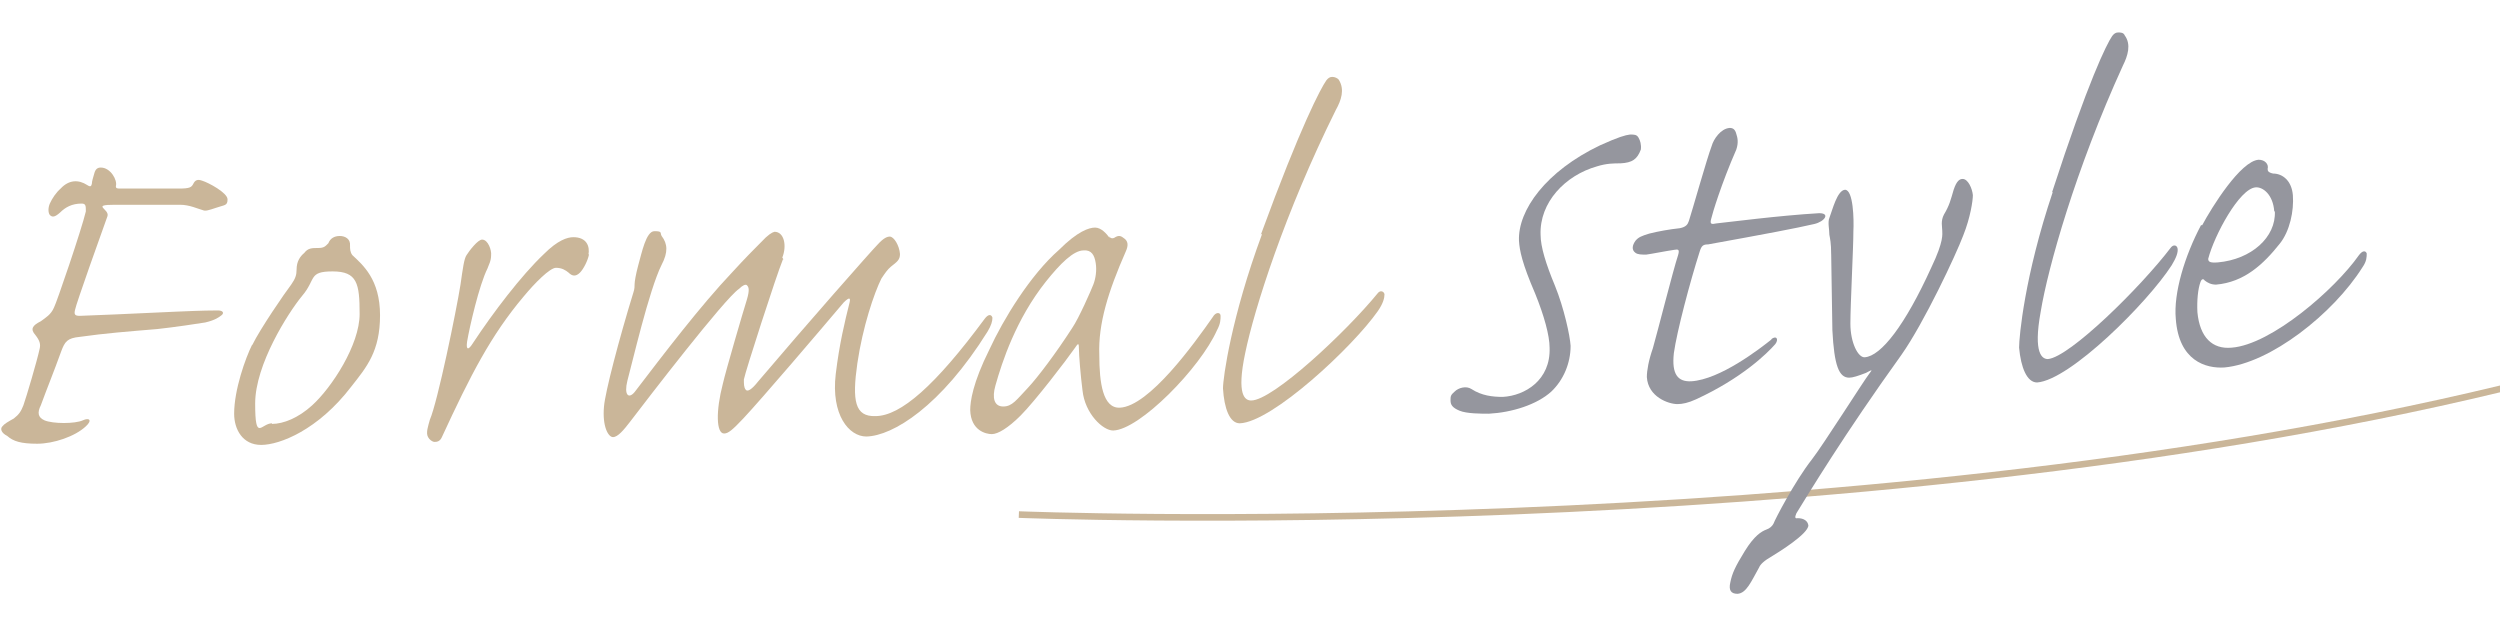 <?xml version="1.0" encoding="UTF-8"?>
<svg xmlns="http://www.w3.org/2000/svg" width="146.9mm" height="36.8mm" version="1.1" viewBox="0 0 416.4 104.3">
  <defs>
    <style>
      .cls-1, .cls-2 {
        fill: none;
      }

      .cls-3 {
        fill: #2a2e3c;
      }

      .cls-4 {
        fill: #95969e;
      }

      .cls-2 {
        stroke: #cab699;
        stroke-miterlimit: 4;
        stroke-width: 1.1px;
      }

      .cls-5 {
        fill: #cab699;
      }

      .cls-6 {
        fill: #f29b8f;
      }

      .cls-7 {
        display: none;
      }
    </style>
  </defs>
  <!-- Generator: Adobe Illustrator 28.7.5, SVG Export Plug-In . SVG Version: 1.2.0 Build 176)  -->
  <g>
    <g id="_レイヤー_1" data-name="レイヤー_1">
      <g>
        <g id="_レイヤー_1-2" data-name="_レイヤー_1">
          <g id="_レイヤー_1-2">
            <g id="_文字">
              <g>
                <path class="cls-2" d="M169.7,85.7s137.2,5.5,247-21"/>
                <g>
                  <path class="cls-5" d="M29.8,31.4c1.8,0,2.1-.2,2.4-.8.3-.6.7-.8,1.5-.5,1,.3,4.2,2,4.2,3.1s-.5.9-1.9,1.4c-1.2.4-1.8.6-2.2.4-.8-.2-2.2-.9-3.8-.9h-10.9c-4,0-.8.7-1.2,1.9-.8,2.2-5.3,14.8-5.4,15.6-.2.8,0,1,.8,1s9.6-.4,16.1-.7c4.6-.2,6.1-.2,6.9-.2s1.1.4.6.8c-.4.3-1,.8-2.7,1.2-1.2.2-5.2.8-8,1.1-4.8.4-8.7.7-12.9,1.3-2.1.2-2.5.8-3.1,2.4-1.3,3.6-2.3,6-3.4,9-.6,1.2-.5,2,.6,2.5,1.4.6,5.1.6,6.4,0,1.1-.5,1.6,0,.5,1-1.8,1.7-5.4,2.9-8.1,2.9s-4-.4-5-1.3C.2,72.1,0,71.4.4,71c.3-.4,1-.8,1.9-1.3.9-.7,1.2-1.2,1.6-2.2.5-1.4,2.3-7.5,2.7-9.4.2-.8,0-1.4-.7-2.3-.9-1-.5-1.6.9-2.3.8-.6,1.7-1.1,2.2-2.3.4-.7,4.6-13,5.3-16,0-.9,0-1.3-.7-1.3-1.6,0-2.7.6-3.6,1.5-.9.8-1.3.8-1.7.4-.3-.4-.3-1.2,0-1.9.4-.9,1.1-1.9,1.8-2.5,1.4-1.5,3-1.5,4.4-.6.6.4.7.2.8-.2,0-.4.2-1,.4-1.7.2-.8.6-1,1.1-1,1.6,0,2.8,2.1,2.5,3.1,0,.4.2.4.9.4,0,0,9.6,0,9.6,0Z"/>
                  <path class="cls-5" d="M42,57.5c1.3-2.7,5.5-8.8,6.5-10.1.7-1,.9-1.6.9-2.5,0-1.4.6-2.2,1.3-2.8.6-.8,1.3-.8,2.3-.8s1.2-.3,1.7-.8c.3-.8,1-1.2,1.9-1.2s1.8.5,1.7,1.6c0,.5,0,1.1.4,1.6,1.7,1.6,4.6,4,4.6,10s-2.2,8.6-4.8,11.9c-5.5,7.2-11.9,9.7-15,9.7s-4.5-2.6-4.5-5.2c0-4,1.9-9.3,3-11.5h0ZM45.3,70.6c1.9,0,4.4-1,6.7-3.1,3.3-3,7.9-10.1,7.9-15.2s-.4-7.1-4.5-7.1-2.7,1.3-5.1,4.1c-2.3,2.8-7.8,11.4-7.8,17.9s1,3.3,2.8,3.3h0Z"/>
                  <path class="cls-5" d="M98.1,42.4c-.2,1-.9,2.4-1.5,3-.7.7-1.3.6-1.9,0-.5-.4-1.1-.8-2.1-.8s-3.5,2.5-5.4,4.8c-5.4,6.4-8.8,13-13.6,23.4-.3.7-.8.8-1.2.8s-.9-.4-1.1-.8c-.4-.7,0-1.8.3-2.9,1.3-3,4.4-18.1,5.1-22.5.4-2.8.6-4.3,1-4.9.5-.8,1.9-2.6,2.6-2.6,1,0,1.6,1.8,1.5,2.6,0,1-.4,1.6-.6,2.2-1.4,2.8-3,9.8-3.4,12.2-.2,1.4.2,1.5,1,.2,3.3-5,8-11.2,11.8-14.8,2.3-2.3,3.9-2.8,4.9-2.8,2.2,0,2.8,1.5,2.5,3h0v-.2h0Z"/>
                  <path class="cls-5" d="M130.4,43.2c-1.1,2.7-6.3,18.8-6.5,20,0,.8,0,1.3.3,1.7s1,0,2.1-1.4c7.8-9.2,18.9-21.8,19.9-22.8,1-1.1,1.6-1.3,2-1.3.7,0,1.6,1.5,1.7,2.9,0,1-.5,1.3-1.5,2.1-.6.5-1,1.1-1.6,2-1.2,2.4-3.1,8-4,14.1-.9,6.3-.4,8.9,3,8.8,4.2,0,10-5.1,18.2-16.2.6-.8,1.1-.8,1.3-.2,0,.6-.2,1.3-.8,2.3-7.8,12.5-15.8,17.4-20.2,17.5-2.9,0-5.9-3.6-5.1-10.4.6-5,1.5-8.7,2.3-11.9.2-.8,0-1-1,0-3.8,4.5-13.6,16-16.7,19.3-1.8,1.9-2.5,2.5-3.2,2.5-1.3,0-1.4-3.7-.2-8.3.5-2.2,3.4-12.1,4-14,.5-1.7.3-2.1,0-2.4-.2-.2-.7,0-1.3.6-2.4,1.6-15.3,18.4-18.2,22.2-1,1.3-2,2.5-2.8,2.5s-1.8-1.8-1.5-5.1c.2-2.4,2.5-11.2,4.9-19,.2-.6.2-1,.2-1.4s.2-1.6.6-3.1c.6-2.1,1.3-5.7,2.7-5.7s.9.3,1.2.8c1,1.3,1.1,2.7,0,4.8-2.1,4.2-4.9,16.4-5.7,19.3-.6,2.4.2,3.1,1.2,1.9,4.9-6.4,10.9-14.3,16.3-20,2.2-2.4,3.7-3.9,4.8-5,1.1-1.2,1.8-1.6,2.2-1.7,1.6,0,2.1,2.3,1.3,4.3h0l.2.3h0Z"/>
                  <path class="cls-5" d="M184.8,39.3c0,.3.4.5.8.3.6-.4,1-.4,1.5,0,.8.5.9,1.2.4,2.3-2.9,6.6-4.6,12-4.4,17.2,0,4.7.6,8.9,3.4,8.8,4.9-.2,12.5-10.8,15.5-15.1.5-.9,1.3-.8,1.3-.2s0,1.3-.6,2.4c-2.8,6.3-12.9,16.6-17.3,16.7-1.7,0-4.7-2.8-5.1-6.7-.3-2.3-.6-5.9-.6-7s-.2-.7-.7,0c-1.4,2-6.6,8.8-9,11.2-2.1,2.1-3.8,3.1-4.8,3.1s-3.5-.6-3.6-4c0-1.4.4-4.5,3.2-10.1,2.3-5,6.8-12.4,11.6-16.6,3.1-3.1,5-3.7,6-3.7s1.9,1,2.4,1.7h0v-.3h0ZM174.2,46.9c-5,6.3-7.3,13.4-8.4,17.3-.6,2.1-.2,3.5,1.3,3.5s2.2-1.1,4.1-3.1c1.6-1.7,4.7-5.8,7.4-10,1.1-1.6,3.2-6.4,3.5-7.2.4-1,.6-2.4.4-3.6-.2-1.3-.7-2.2-2-2.1-1.7,0-3.9,2.2-6.3,5.2h0Z"/>
                  <path class="cls-5" d="M210,39.1c6.7-18.3,10-24.4,10.9-25.7.3-.4.6-.6,1-.6s.9.2,1.1.5c1,1.6.4,3.4-.5,5-8.5,17.1-13.6,33.2-15.1,40.5-1.5,7.1,0,7.9,1,7.9,3.6,0,15.8-11.4,21.1-17.9.4-.5,1-.3,1.1.2,0,.6-.2,1.5-1.1,2.8-4.2,6-17.6,18.5-23,18.7-1.7,0-2.6-2.5-2.8-5.8,0-1.8,1.4-11.9,6.5-25.7h-.2Z"/>
                  <path class="cls-4" d="M272.9,22.9c.3.5.5,1.2.4,2-.6,1.6-1.4,2.2-3.4,2.3-1.1,0-2.3,0-3.9.5-5.3,1.5-9.6,6-9.4,11.4,0,2,.9,4.9,2.4,8.5,1.5,3.7,2.5,8.3,2.6,10,0,2.9-1.2,5.7-3.2,7.6-2.4,2.2-6.6,3.5-10.4,3.7-1.3,0-3.7,0-4.9-.5s-1.5-1-1.5-1.7,0-.9.7-1.5c.6-.6,1.9-1,2.8-.4,1.7,1.1,3.5,1.3,5.2,1.3,3.7-.2,8-2.8,7.8-8.2,0-2-.9-5.3-2.4-9-2.2-5.1-2.6-7.2-2.7-8.8-.2-5.1,4.5-11.6,13.5-15.9,3.1-1.4,4.2-1.7,5-1.8.7,0,1.1,0,1.4.5h0Z"/>
                  <path class="cls-4" d="M295,56.5c.9-.7,1.3,0,.7.8-1.4,1.6-5.6,5.7-13.2,9.2-1.3.6-2.3.8-3.1.8-1.5,0-4.9-1.2-5.1-4.5,0-1.1.3-2.8,1-4.8.8-2.8,3.4-13.1,4.2-15.5.3-1,0-1-.6-.9-1.4.2-3.9.7-4.7.8-.8,0-1.4,0-1.8-.3-.7-.5-.5-1.3,0-2,.5-.6,1-.8,2.3-1.2,1.6-.4,3.3-.7,5.1-.9,1-.2,1.3-.6,1.5-1.2.5-1.5,3-10.4,3.8-12.5.3-1.1,1.5-2.9,3-3,.5,0,.9.2,1.1,1,.2.6.4,1.4,0,2.6-2.5,5.7-4,10.7-4.2,11.6-.2.8,0,.9.9.7,2-.2,10.3-1.3,17.1-1.7,1.9,0,.9,1.4-.8,1.8-3,.7-8.3,1.7-17.7,3.4-.8,0-1.1.2-1.4,1.2-1.6,5-3.8,13.3-4.3,16.9-.4,3.6.7,4.8,2.9,4.7,4.8-.3,11.4-5.4,13.4-7h0Z"/>
                  <path class="cls-4" d="M305,42.4c0-2-.2-2.7-.3-3.3,0-.9-.3-2.1,0-2.8.5-1.3,1.3-4.6,2.6-4.7,1.4,0,1.5,5,1.4,6.9,0,2.8-.5,12.2-.5,15.4s1.3,5.7,2.4,5.6c2.7-.2,6.7-5.3,11.1-15,2.1-4.4,1.8-5.5,1.8-6.1s-.3-1.6.3-2.7c.9-1.5,1.1-2.4,1.6-4.1.5-1.5,1-1.8,1.5-1.8.9,0,1.6,1.6,1.7,2.7,0,.9-.4,3.7-1.6,6.7-1.2,3.2-6.5,14.5-10.3,19.9-9.7,13.5-15.4,23-17.5,26.4-.3.7-.2.9.2.8,1.1,0,1.7.5,1.8,1.2,0,1.4-5,4.5-6,5.1-1.4.8-2,1.4-2.2,1.9-1.3,2.3-2.1,4.3-3.6,4.4-1.1,0-1.5-.6-1.2-1.9.3-1.5.8-2.6,2.4-5.2s2.8-3.3,3.6-3.6c.6-.2,1-.6,1.2-1,.2-.6,3.5-7,6.4-10.7,1.8-2.3,8.7-13.2,9.5-14.2s.3-.6-.5-.2c-1.3.5-2.2.8-2.8.8-1.7,0-2.5-2-2.8-7.9l-.2-12.7h0Z"/>
                  <path class="cls-4" d="M341.8,32c6-18.5,9.1-24.7,10-26,.3-.4.6-.6,1-.6s.9,0,1.1.5c1.1,1.5.5,3.4-.3,5-7.9,17.3-12.5,33.7-13.7,41-1.3,7.1.3,7.9,1.2,7.9,3.6-.3,15.4-11.9,20.5-18.6.4-.5,1-.4,1.1.2s-.2,1.5-1,2.8c-4,6.2-16.9,19.1-22.4,19.5-1.7,0-2.7-2.5-3-5.8,0-1.8.9-11.9,5.6-25.9h-.1Z"/>
                  <path class="cls-4" d="M366.8,37.5c1.6-3,6.4-10.7,9.4-10.9,1.1,0,1.7.8,1.5,1.5,0,.3,0,.6.9.8,1.6,0,3.1,1.2,3.3,3.6.2,2.6-.5,6-2.2,8.1-2.7,3.4-5.9,6.4-10.6,6.8-.8,0-1.4-.3-1.9-.7-.2-.3-.5-.3-.7.3-.4,1.1-.6,3-.5,5,.4,4.2,2.5,6.2,5.7,5.9,6.6-.5,17.2-9.7,21.2-15.4.6-.8,1.1-.8,1.3-.3,0,.6,0,1.3-.7,2.3-4.9,7.8-15.4,16-23,16.7-3.1.2-7.6-1.1-8.1-8.1-.4-4.3,1.5-10.5,4.2-15.6h.2ZM378.8,35.2c-.2-2.8-1.9-4.1-3.1-4-2.7.2-6.9,8-7.9,11.9,0,.5.3.7,1.6.6,5.6-.5,9.7-4.2,9.5-8.5,0,0-.1,0-.1,0Z"/>
                </g>
              </g>
            </g>
            <rect class="cls-1" x=".2" y="0" width="416.1" height="104.3"/>
          </g>
        </g>
        <g id="_素材" class="cls-7">
          <rect class="cls-3" x="63.2" y="-49.7" width="17.2" height="17.2"/>
          <rect class="cls-6" x="88.8" y="-49.7" width="17.2" height="17.2"/>
        </g>
      </g>
      <g id="_素材-2" data-name="_素材" class="cls-7">
        <rect class="cls-3" x="4.3" y="-329.8" width="17.2" height="17.2"/>
        <rect class="cls-6" x="29.9" y="-329.8" width="17.2" height="17.2"/>
        <rect class="cls-5" x="55.6" y="-329.8" width="17.2" height="17.2"/>
      </g>
    </g>
  </g>
</svg>